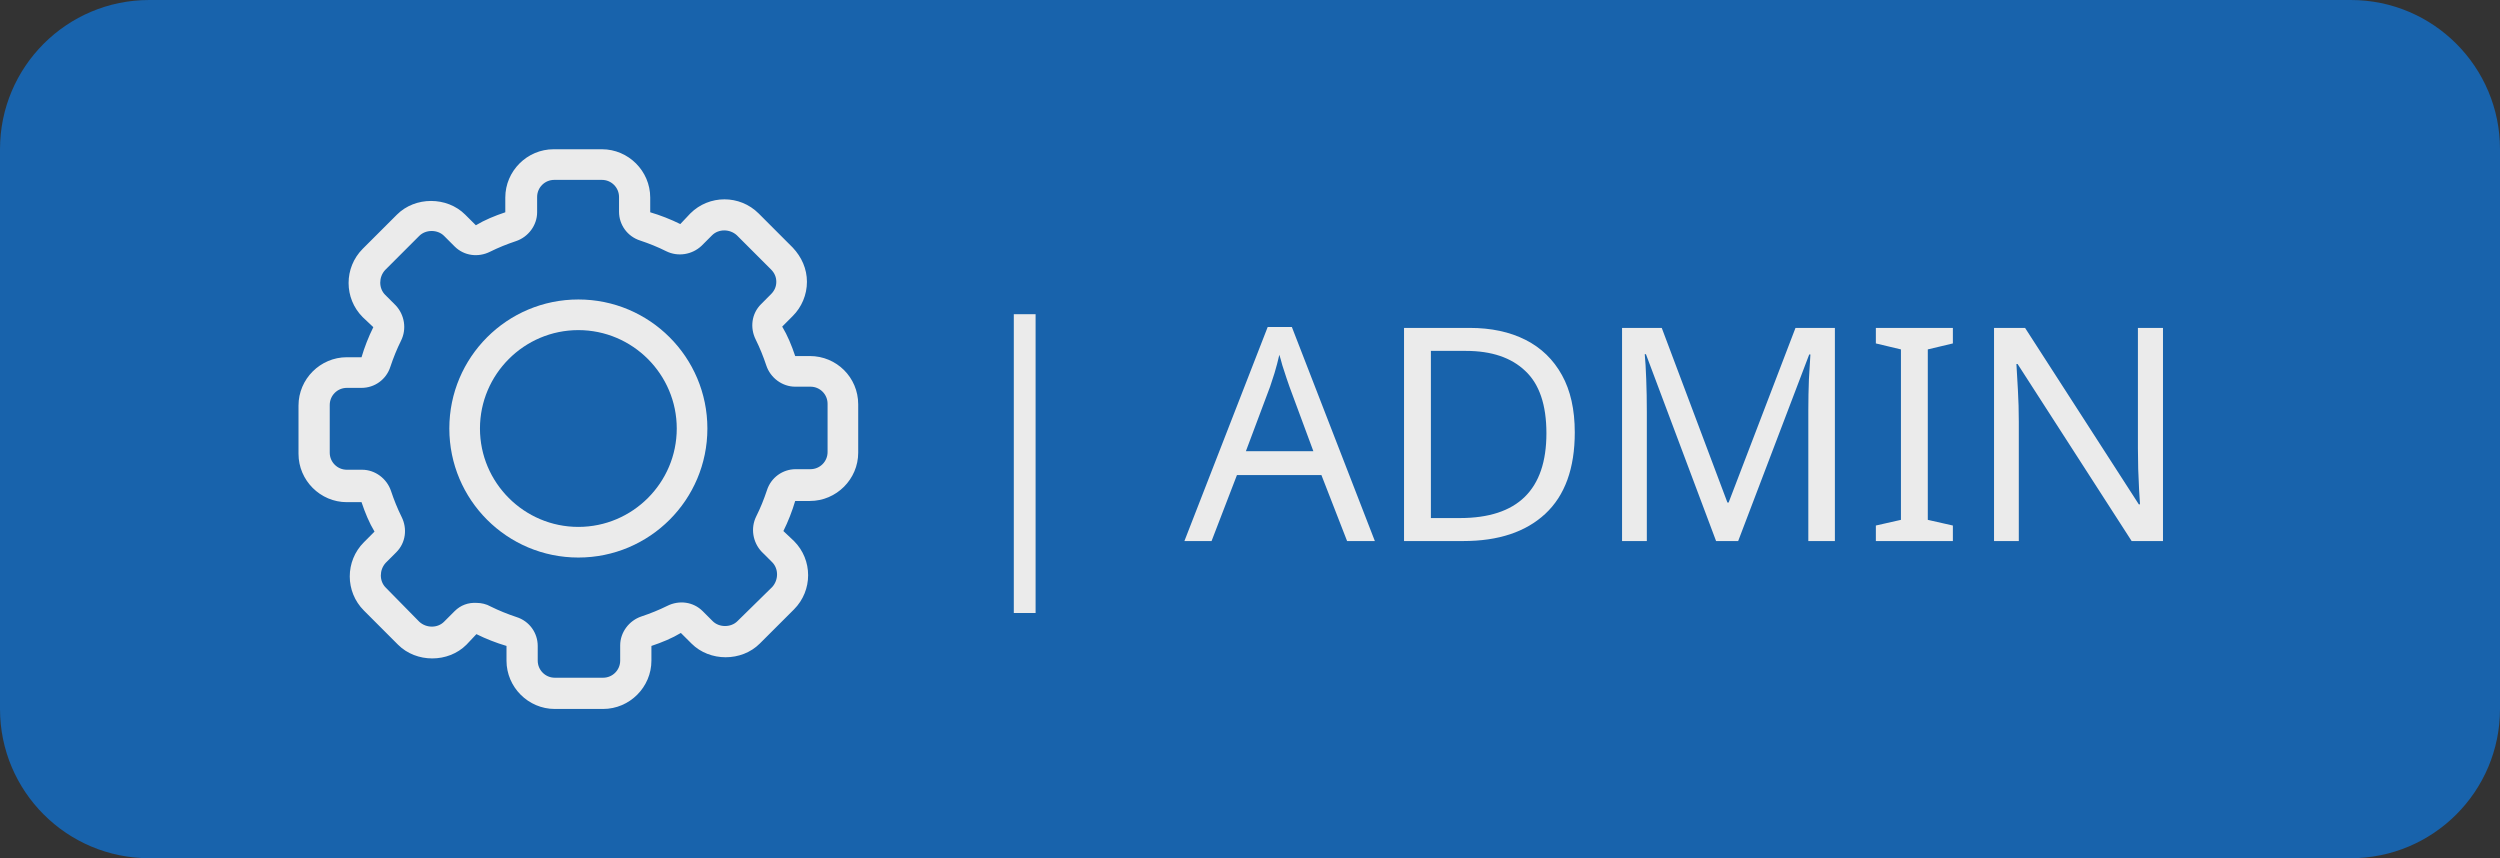 <svg width="67" height="23" viewBox="0 0 67 23" fill="none" xmlns="http://www.w3.org/2000/svg">
<rect x="0" y="0" width="67" height="23" fill="#333333" stroke="none"/>
<g opacity="0.9">
<path d="M0 4C0 1.791 1.791 0 4 0H63C65.209 0 67 1.791 67 4V19C67 21.209 65.209 23 63 23H4C1.791 23 0 21.209 0 19V4Z" fill="#1568B9"/>
<path fill-rule="evenodd" clip-rule="evenodd" d="M12.042 11.484C12.042 9.574 13.589 8.026 15.5 8.026C17.41 8.026 18.958 9.574 18.958 11.484C18.958 13.395 17.41 14.942 15.5 14.942C13.589 14.942 12.042 13.395 12.042 11.484ZM12.863 11.484C12.863 12.937 14.047 14.121 15.5 14.121C16.953 14.121 18.137 12.937 18.137 11.484C18.137 10.032 16.953 8.847 15.5 8.847C14.047 8.847 12.863 10.032 12.863 11.484Z" fill="white"/>
<path fill-rule="evenodd" clip-rule="evenodd" d="M21.311 9.542H21.705C22.416 9.542 23 10.111 23 10.837V12.132C23 12.842 22.416 13.426 21.705 13.426H21.311C21.232 13.695 21.121 13.979 20.995 14.232L21.279 14.5C21.784 15.005 21.784 15.826 21.279 16.332L20.363 17.247C19.874 17.737 19.021 17.737 18.532 17.247L18.247 16.963C18.011 17.105 17.742 17.216 17.458 17.311V17.705C17.458 18.416 16.874 19 16.163 19H14.868C14.158 19 13.574 18.416 13.574 17.705V17.311C13.305 17.232 13.021 17.121 12.768 16.995L12.5 17.279C12.011 17.768 11.158 17.768 10.668 17.279L9.753 16.363C9.247 15.858 9.247 15.037 9.753 14.532L10.037 14.247C9.895 14.011 9.784 13.742 9.689 13.458H9.295C8.584 13.458 8 12.874 8 12.163V10.868C8 10.158 8.584 9.574 9.295 9.574H9.689C9.768 9.305 9.879 9.021 10.005 8.768L9.721 8.5C9.216 7.995 9.216 7.174 9.721 6.668L10.637 5.753C11.126 5.263 11.979 5.263 12.468 5.753L12.753 6.037C12.989 5.895 13.258 5.784 13.542 5.689V5.295C13.542 4.584 14.126 4 14.837 4H16.132C16.842 4 17.426 4.584 17.426 5.295V5.689C17.695 5.768 17.979 5.879 18.232 6.005L18.5 5.721C19.005 5.216 19.826 5.216 20.332 5.721L21.247 6.637C21.484 6.889 21.626 7.205 21.626 7.553C21.626 7.9 21.484 8.232 21.247 8.468L20.963 8.753C21.105 8.989 21.216 9.258 21.311 9.542ZM21.721 12.574C21.974 12.574 22.179 12.368 22.179 12.116V10.821C22.179 10.568 21.974 10.363 21.721 10.363H21.311C20.963 10.363 20.647 10.126 20.537 9.795C20.458 9.558 20.363 9.321 20.253 9.1C20.095 8.784 20.142 8.405 20.395 8.153L20.663 7.884C20.758 7.789 20.805 7.679 20.805 7.553C20.805 7.426 20.758 7.316 20.663 7.221L19.747 6.305C19.558 6.132 19.258 6.132 19.084 6.305L18.8 6.589C18.547 6.826 18.168 6.889 17.853 6.732C17.632 6.621 17.395 6.526 17.158 6.447C16.811 6.337 16.59 6.021 16.59 5.674V5.279C16.59 5.026 16.384 4.821 16.132 4.821H14.853C14.6 4.821 14.395 5.026 14.395 5.279V5.689C14.395 6.037 14.158 6.353 13.826 6.463C13.589 6.542 13.353 6.637 13.132 6.747C12.816 6.905 12.437 6.858 12.184 6.605L11.9 6.321C11.726 6.147 11.411 6.147 11.237 6.321L10.321 7.237C10.147 7.426 10.147 7.726 10.321 7.9L10.605 8.184C10.842 8.437 10.905 8.816 10.747 9.132C10.637 9.353 10.542 9.589 10.463 9.826C10.353 10.174 10.037 10.395 9.689 10.395H9.295C9.042 10.395 8.837 10.6 8.837 10.853V12.132C8.837 12.384 9.042 12.589 9.295 12.589H9.705C10.053 12.589 10.368 12.826 10.479 13.158C10.558 13.395 10.653 13.632 10.763 13.853C10.921 14.168 10.874 14.547 10.621 14.8L10.337 15.084C10.163 15.274 10.163 15.574 10.337 15.747L11.237 16.663C11.426 16.837 11.726 16.837 11.9 16.663L12.184 16.379C12.342 16.221 12.547 16.142 12.784 16.158C12.895 16.158 13.037 16.189 13.147 16.253C13.368 16.363 13.605 16.458 13.842 16.537C14.19 16.647 14.411 16.963 14.411 17.311V17.705C14.411 17.958 14.616 18.163 14.868 18.163H16.163C16.416 18.163 16.621 17.958 16.621 17.705V17.295C16.621 16.947 16.858 16.632 17.189 16.521C17.426 16.442 17.663 16.347 17.884 16.237C18.2 16.079 18.579 16.126 18.832 16.379L19.1 16.647C19.274 16.821 19.59 16.821 19.763 16.647L20.695 15.732C20.868 15.542 20.868 15.242 20.695 15.068L20.41 14.784C20.174 14.532 20.11 14.153 20.268 13.837C20.379 13.616 20.474 13.379 20.553 13.142C20.663 12.795 20.979 12.574 21.326 12.574H21.721Z" fill="white"/>
<path d="M27.17 8.42H27.754V16.428H27.17V8.42ZM36.102 14.5L35.414 12.732H33.15L32.47 14.5H31.742L33.974 8.764H34.622L36.846 14.5H36.102ZM35.198 12.092L34.558 10.364C34.542 10.321 34.516 10.244 34.478 10.132C34.441 10.02 34.404 9.905 34.366 9.788C34.334 9.665 34.307 9.572 34.286 9.508C34.249 9.673 34.206 9.836 34.158 9.996C34.11 10.151 34.07 10.273 34.038 10.364L33.39 12.092H35.198ZM42.204 11.588C42.204 12.553 41.94 13.281 41.412 13.772C40.889 14.257 40.158 14.5 39.22 14.5H37.628V8.788H39.388C39.964 8.788 40.462 8.895 40.884 9.108C41.305 9.321 41.63 9.636 41.86 10.052C42.089 10.463 42.204 10.975 42.204 11.588ZM41.444 11.612C41.444 10.849 41.254 10.292 40.876 9.94C40.502 9.583 39.972 9.404 39.284 9.404H38.348V13.884H39.124C40.67 13.884 41.444 13.127 41.444 11.612ZM45.991 14.5L44.111 9.492H44.079C44.095 9.657 44.109 9.881 44.119 10.164C44.13 10.441 44.135 10.732 44.135 11.036V14.5H43.471V8.788H44.535L46.295 13.468H46.327L48.119 8.788H49.175V14.5H48.463V10.988C48.463 10.711 48.469 10.436 48.479 10.164C48.495 9.892 48.509 9.671 48.519 9.5H48.487L46.583 14.5H45.991ZM52.337 14.5H50.273V14.084L50.945 13.932V9.364L50.273 9.204V8.788H52.337V9.204L51.665 9.364V13.932L52.337 14.084V14.5ZM57.968 14.5H57.128L54.072 9.756H54.04C54.051 9.943 54.064 10.175 54.08 10.452C54.096 10.729 54.104 11.015 54.104 11.308V14.5H53.44V8.788H54.272L57.32 13.516H57.352C57.347 13.431 57.339 13.303 57.328 13.132C57.323 12.961 57.315 12.775 57.304 12.572C57.299 12.369 57.296 12.183 57.296 12.012V8.788H57.968V14.5Z" fill="white"/>
</g>
</svg>
